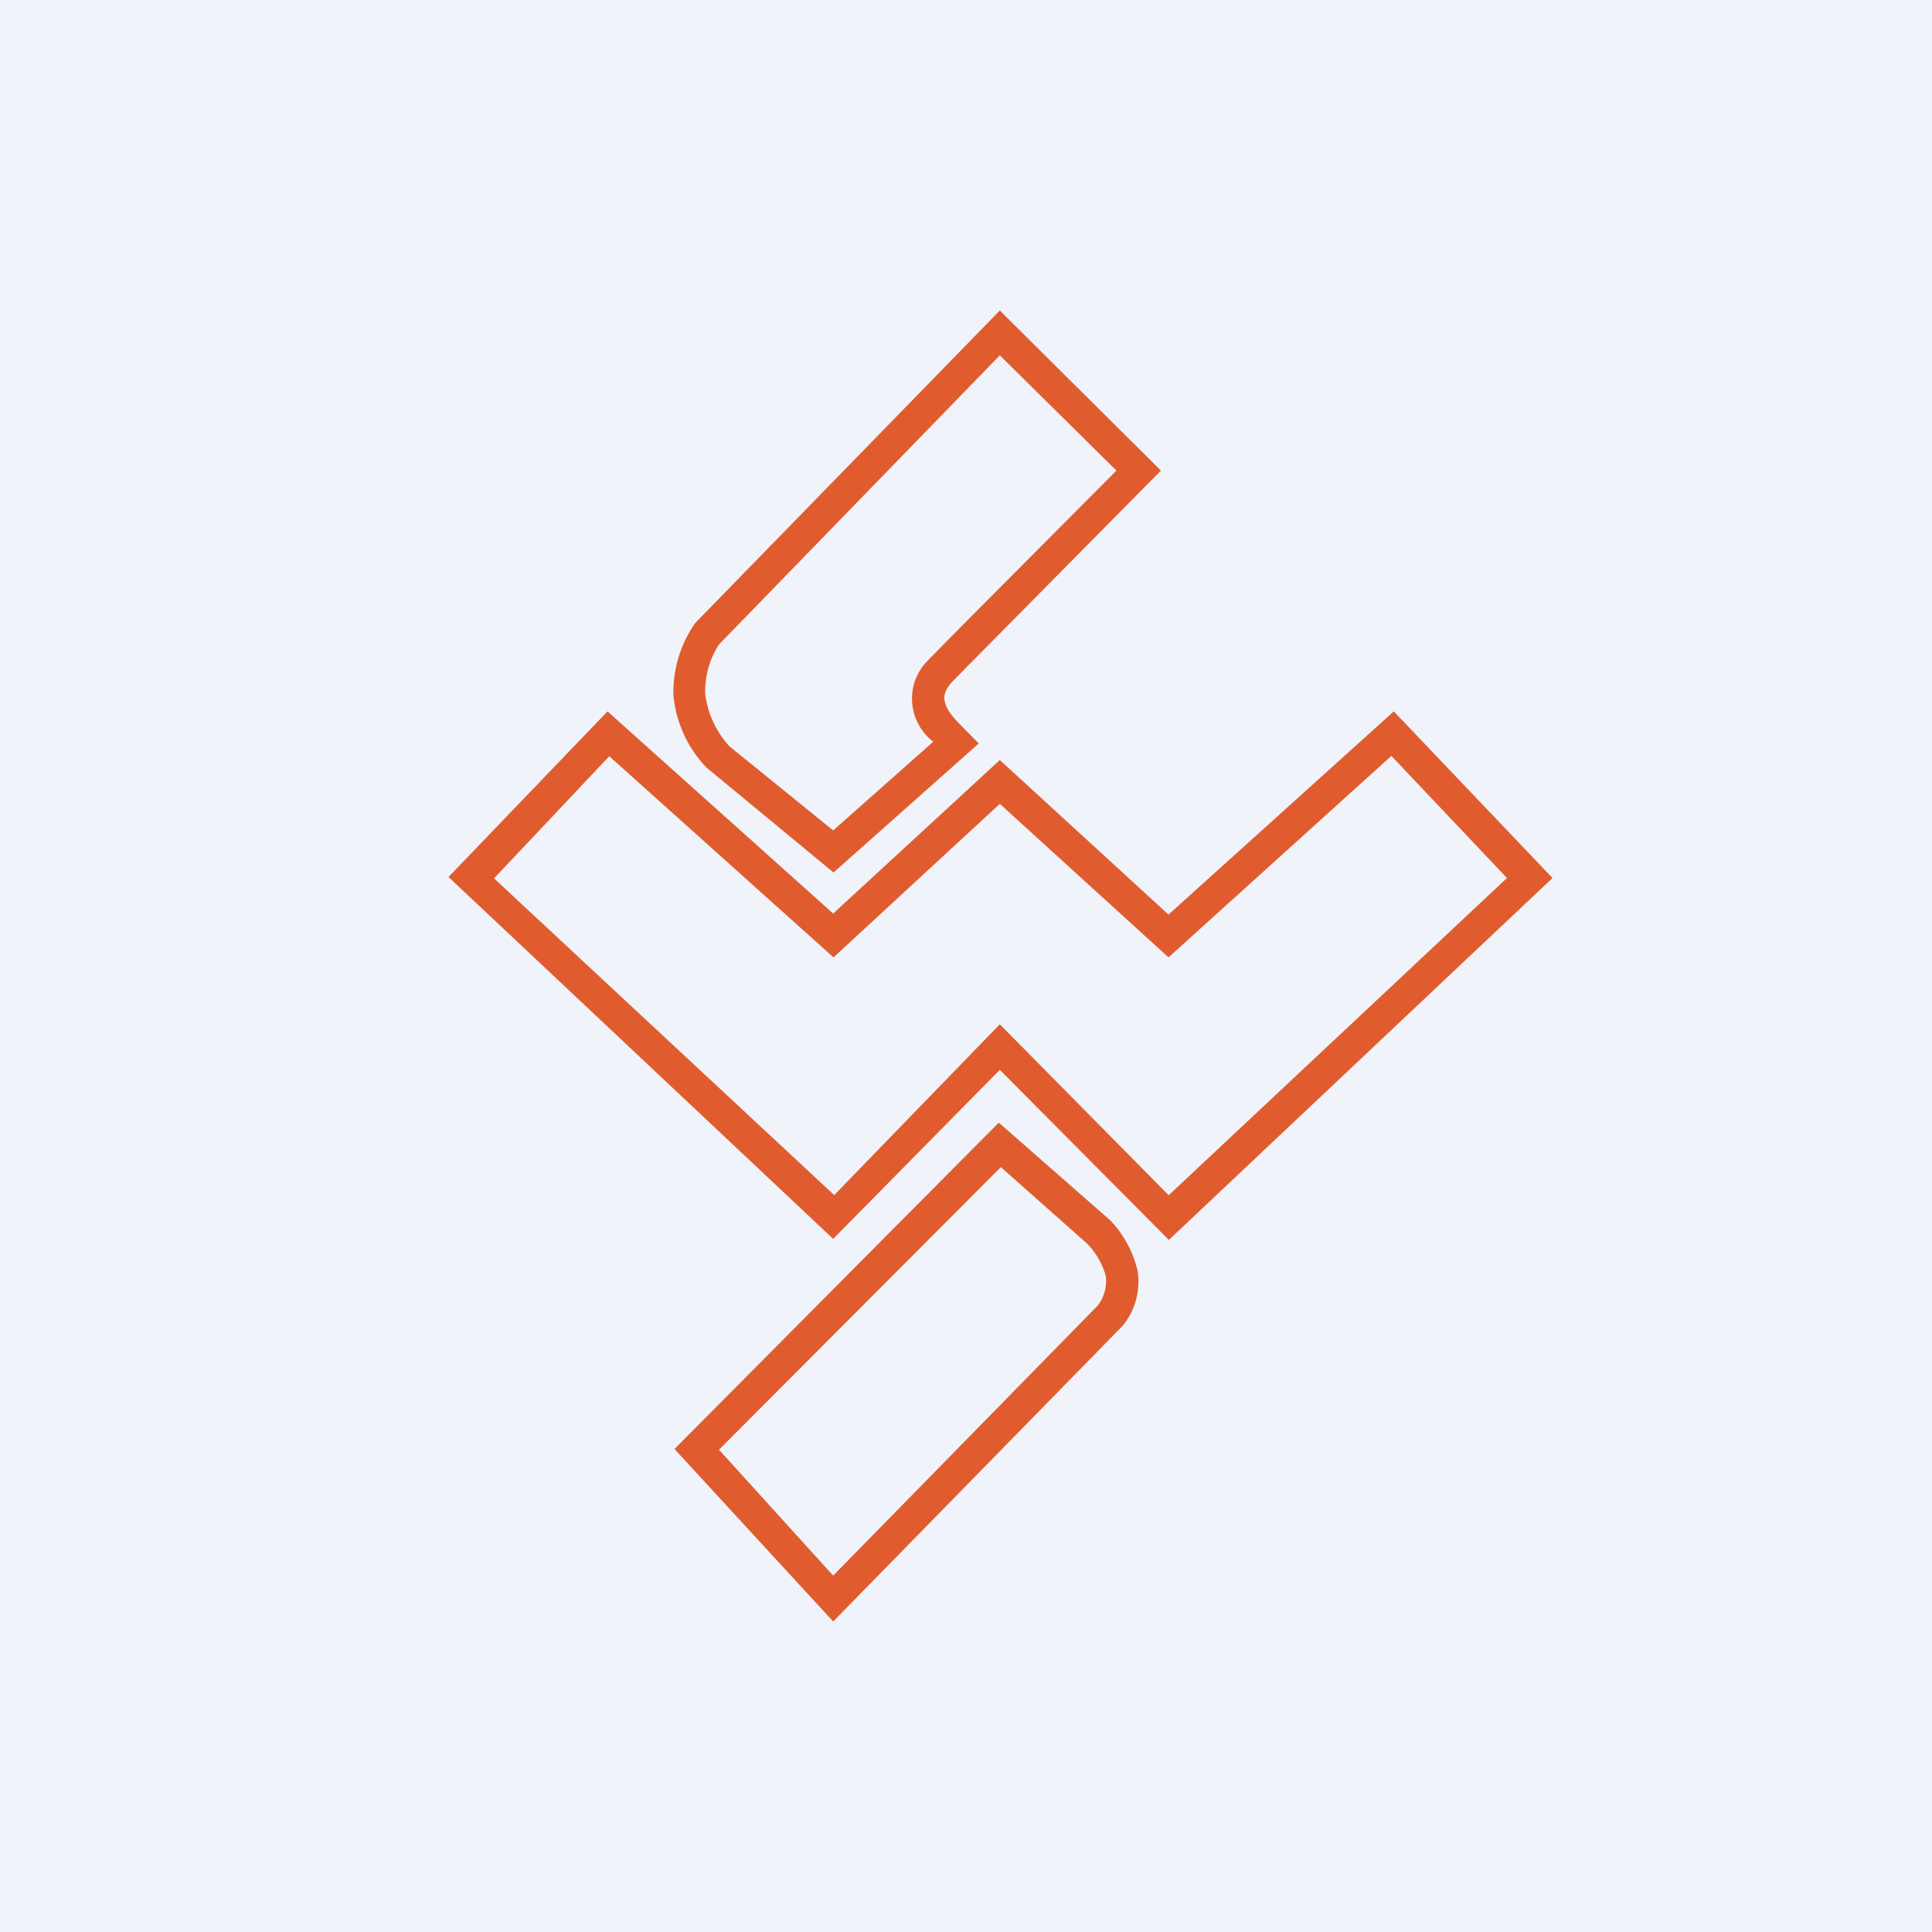 <svg width="56" height="56" viewBox="0 0 56 56" xmlns="http://www.w3.org/2000/svg"><path fill="#F0F3FA" d="M0 0h56v56H0z"/><path d="m24.16 25.29-3.68-3.04a3.48 3.48 0 0 1-.96-2.1 3.5 3.5 0 0 1 .53-1.94l.09-.14L28.98 9l4.67 4.64-6.07 6.14c-.2.26-.42.53.2 1.17l.59.6-4.21 3.74Zm-3.32-6.61c-.28.43-.41.93-.4 1.43.07.57.32 1.1.7 1.52l3.01 2.44 2.9-2.57a1.58 1.58 0 0 1-.61-1.13 1.55 1.55 0 0 1 .43-1.2l.37-.38.79-.8 4.33-4.35-3.38-3.34-8.14 8.38ZM24.15 47l-4.6-5 9.4-9.46 3.24 2.84c.38.4.65.9.78 1.44.09.53-.04 1.08-.36 1.52l-.09.11L24.15 47Zm-3.31-4.98 3.31 3.65 7.67-7.83c.19-.25.27-.55.23-.86-.1-.36-.3-.7-.57-.96l-2.47-2.19-8.17 8.19ZM13 25.42l11.15 10.49 4.83-4.9 4.9 4.93L45 25.45l-4.6-4.83-6.53 5.89-4.89-4.48-4.83 4.45-6.54-5.86-4.61 4.8Zm20.87 9.22-4.89-4.95-4.8 4.95-9.86-9.18 3.34-3.54 6.5 5.83 4.82-4.45 4.89 4.45 6.46-5.84 3.35 3.54-9.8 9.19Z" fill="#E05C2E"/></svg>